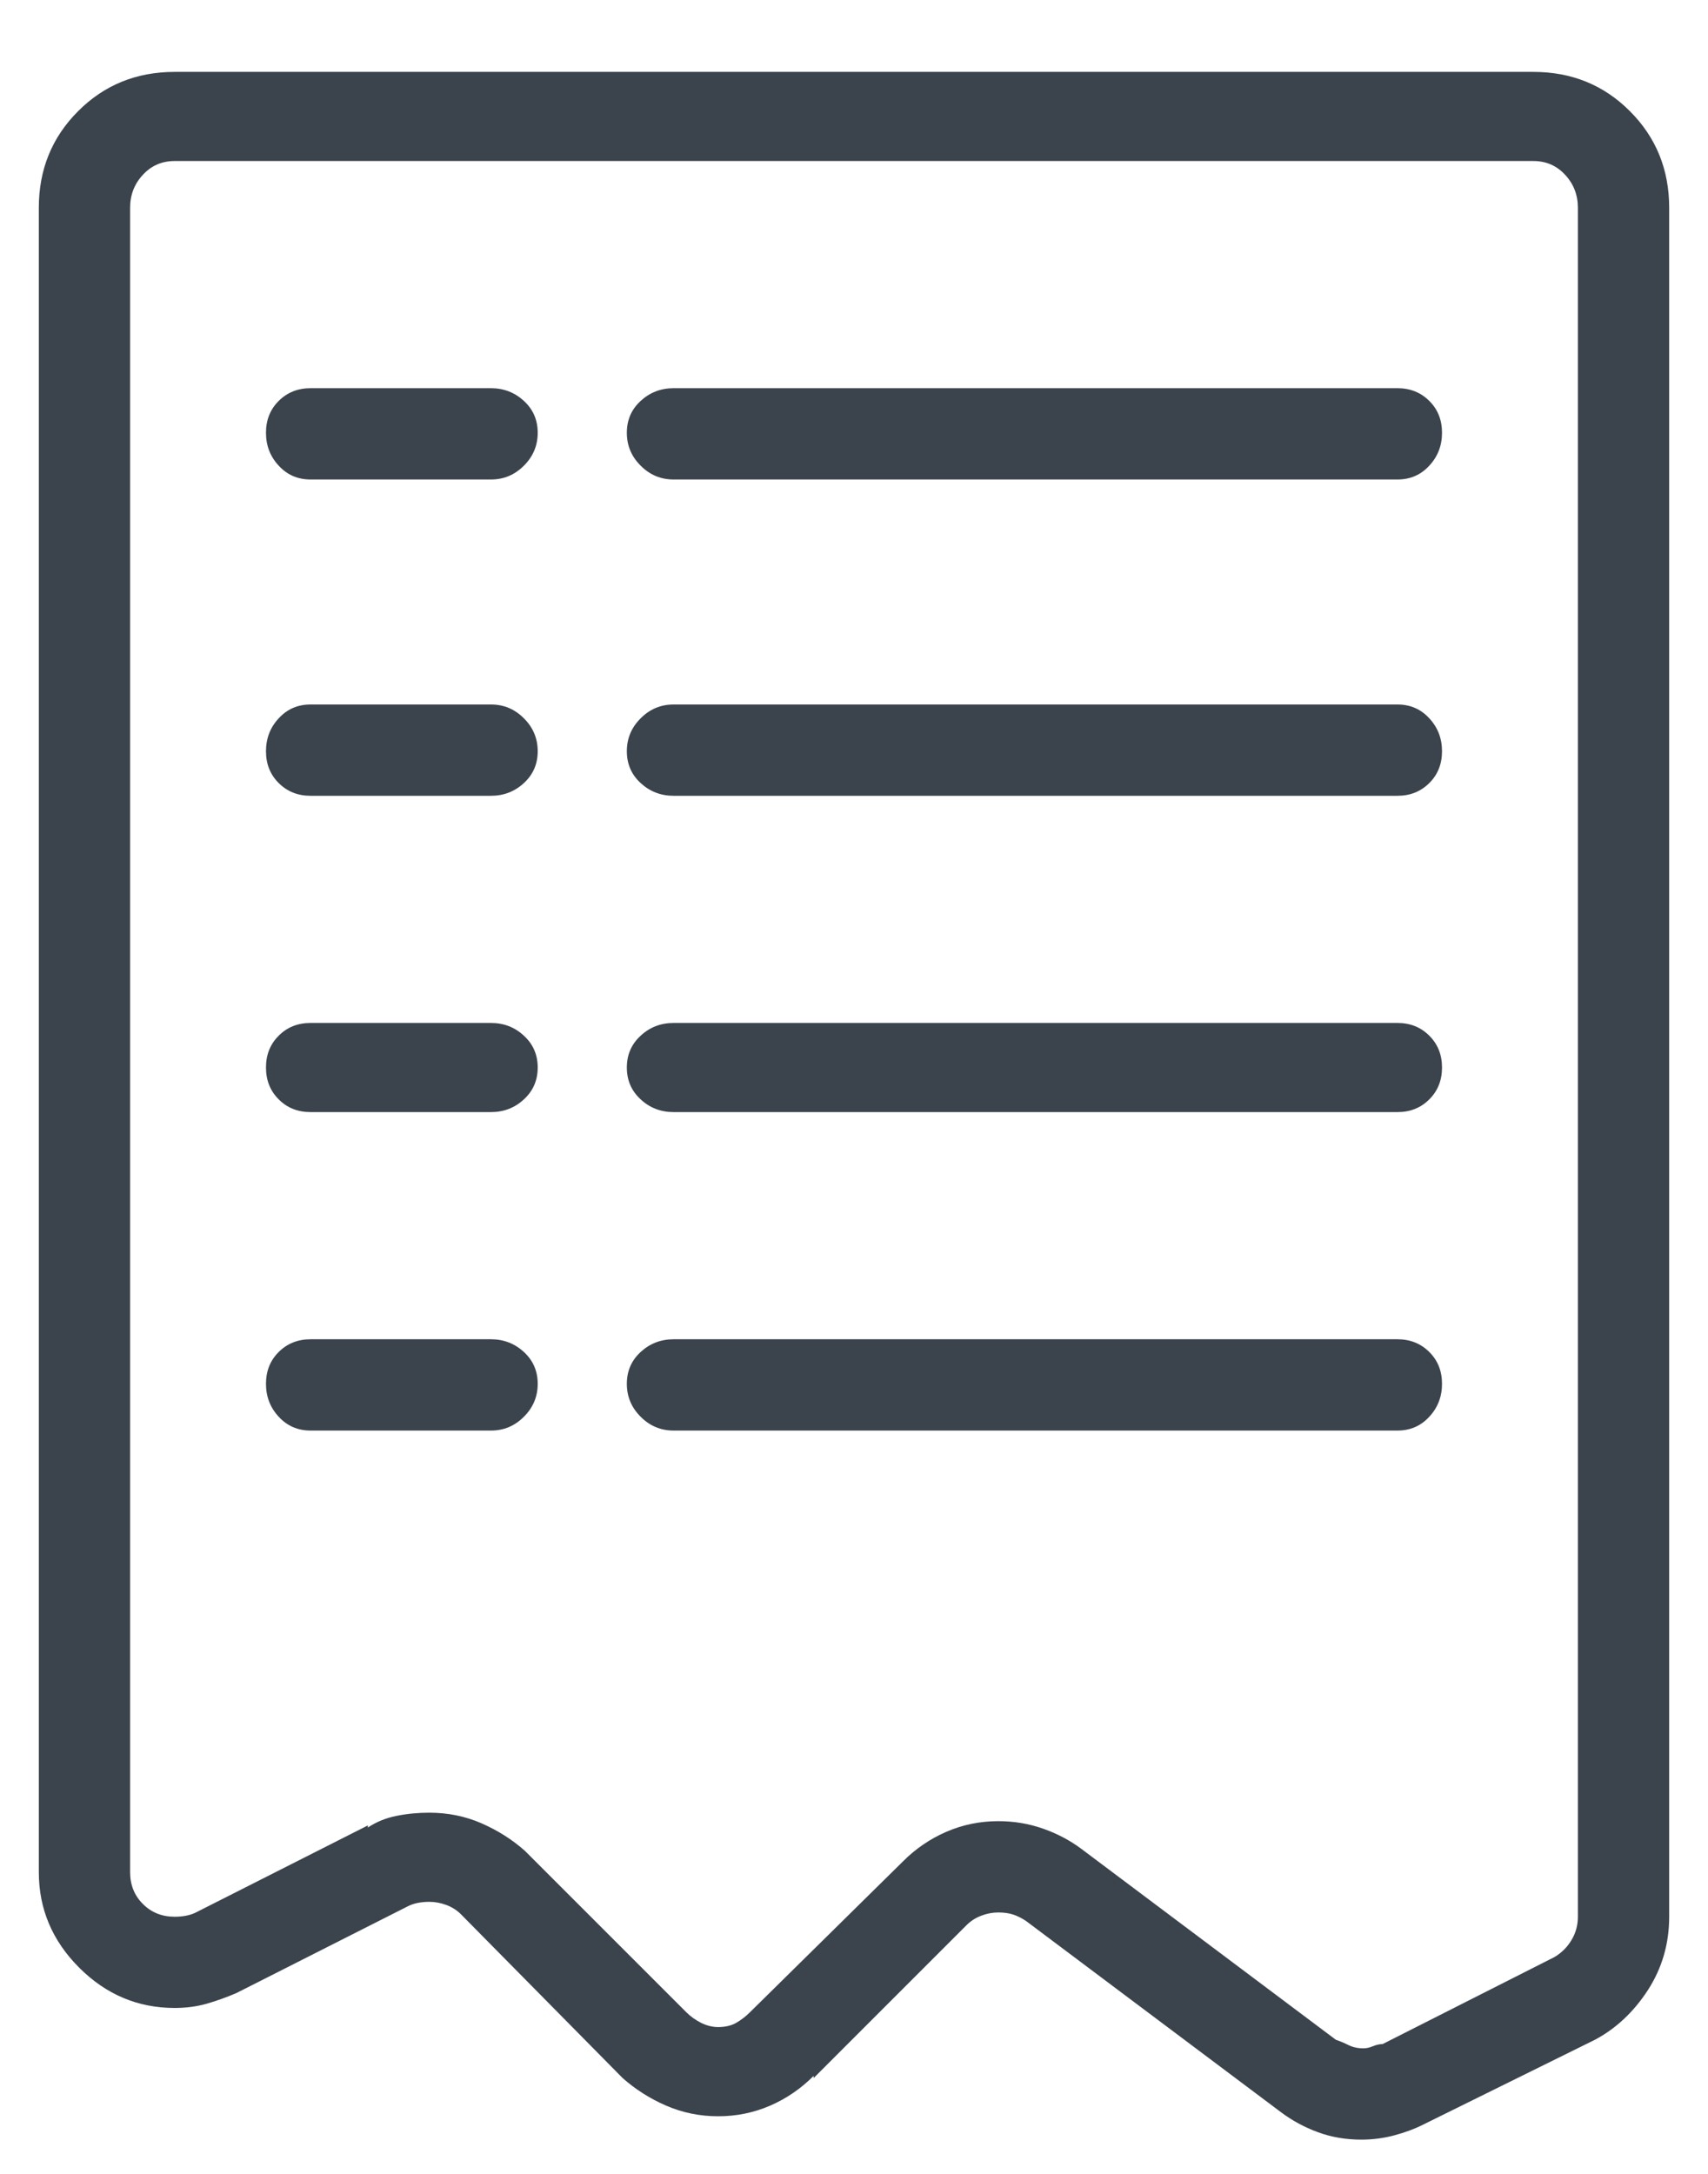 <?xml version="1.0" encoding="UTF-8"?>
<svg width="22px" height="28px" viewBox="0 0 22 28" version="1.1" xmlns="http://www.w3.org/2000/svg" xmlns:xlink="http://www.w3.org/1999/xlink">
    <!-- Generator: Sketch 46.2 (44496) - http://www.bohemiancoding.com/sketch -->
    <title>feed</title>
    <desc>Created with Sketch.</desc>
    <defs></defs>
    <g id="Symbols" stroke="none" stroke-width="1" fill="none" fill-rule="evenodd">
        <g id="Bars/Tabbar/profile" transform="translate(-130, -5)" fill="#3B444D">
            <path d="M149.75,5.926 C150.242,5.926 150.657,6.094 150.994,6.432 C151.331,6.769 151.5,7.184 151.5,7.676 L151.5,29.688 C151.5,30.034 151.409,30.348 151.227,30.631 C151.044,30.913 150.816,31.128 150.543,31.273 L148.328,32.367 C148.219,32.422 148.096,32.467 147.959,32.504 C147.822,32.54 147.681,32.559 147.535,32.559 C147.335,32.559 147.148,32.527 146.975,32.463 C146.801,32.399 146.642,32.313 146.496,32.203 L143.215,29.742 C143.16,29.706 143.105,29.678 143.051,29.66 C142.996,29.642 142.932,29.633 142.859,29.633 C142.786,29.633 142.714,29.646 142.641,29.674 C142.568,29.701 142.504,29.742 142.449,29.797 L140.48,31.766 L140.48,31.738 C140.316,31.902 140.13,32.03 139.92,32.121 C139.71,32.212 139.487,32.258 139.25,32.258 C139.013,32.258 138.79,32.212 138.58,32.121 C138.37,32.03 138.184,31.911 138.02,31.766 L135.941,29.66 C135.887,29.605 135.823,29.564 135.75,29.537 C135.677,29.51 135.604,29.496 135.531,29.496 C135.477,29.496 135.426,29.501 135.381,29.51 C135.335,29.519 135.294,29.533 135.258,29.551 L133.043,30.672 C132.915,30.727 132.788,30.772 132.66,30.809 C132.533,30.845 132.396,30.863 132.25,30.863 C131.776,30.863 131.366,30.69 131.02,30.344 C130.673,29.997 130.5,29.587 130.5,29.113 L130.5,7.676 C130.5,7.184 130.669,6.769 131.006,6.432 C131.343,6.094 131.758,5.926 132.25,5.926 L149.75,5.926 Z M150.324,29.688 L150.324,7.676 C150.324,7.512 150.27,7.37 150.16,7.252 C150.051,7.133 149.914,7.074 149.75,7.074 L132.25,7.074 C132.086,7.074 131.949,7.133 131.84,7.252 C131.73,7.37 131.676,7.512 131.676,7.676 L131.676,29.113 C131.676,29.277 131.73,29.414 131.84,29.523 C131.949,29.633 132.086,29.688 132.25,29.688 C132.305,29.688 132.355,29.683 132.4,29.674 C132.446,29.665 132.487,29.651 132.523,29.633 L134.738,28.512 L134.738,28.539 C134.848,28.466 134.971,28.416 135.107,28.389 C135.244,28.361 135.385,28.348 135.531,28.348 C135.768,28.348 135.992,28.393 136.201,28.484 C136.411,28.576 136.598,28.694 136.762,28.84 L138.84,30.918 C138.895,30.973 138.958,31.018 139.031,31.055 C139.104,31.091 139.177,31.109 139.25,31.109 C139.341,31.109 139.419,31.091 139.482,31.055 C139.546,31.018 139.605,30.973 139.66,30.918 L141.629,28.977 C141.793,28.812 141.98,28.685 142.189,28.594 C142.399,28.503 142.622,28.457 142.859,28.457 C143.06,28.457 143.251,28.489 143.434,28.553 C143.616,28.617 143.78,28.703 143.926,28.812 L147.207,31.273 C147.262,31.292 147.316,31.314 147.371,31.342 C147.426,31.369 147.49,31.383 147.562,31.383 C147.599,31.383 147.64,31.374 147.686,31.355 C147.731,31.337 147.772,31.328 147.809,31.328 L150.023,30.207 C150.115,30.152 150.188,30.079 150.242,29.988 C150.297,29.897 150.324,29.797 150.324,29.688 Z M136.324,10 C136.488,10 136.63,10.055 136.748,10.164 C136.867,10.273 136.926,10.41 136.926,10.574 C136.926,10.738 136.867,10.88 136.748,10.998 C136.63,11.117 136.488,11.176 136.324,11.176 L134,11.176 C133.836,11.176 133.699,11.117 133.59,10.998 C133.48,10.88 133.426,10.738 133.426,10.574 C133.426,10.41 133.48,10.273 133.59,10.164 C133.699,10.055 133.836,10 134,10 L136.324,10 Z M148,10 C148.164,10 148.301,10.055 148.41,10.164 C148.52,10.273 148.574,10.41 148.574,10.574 C148.574,10.738 148.52,10.88 148.41,10.998 C148.301,11.117 148.164,11.176 148,11.176 L138.676,11.176 C138.512,11.176 138.37,11.117 138.252,10.998 C138.133,10.88 138.074,10.738 138.074,10.574 C138.074,10.41 138.133,10.273 138.252,10.164 C138.37,10.055 138.512,10 138.676,10 L148,10 Z M136.324,14.074 C136.488,14.074 136.63,14.133 136.748,14.252 C136.867,14.37 136.926,14.512 136.926,14.676 C136.926,14.84 136.867,14.977 136.748,15.086 C136.63,15.195 136.488,15.25 136.324,15.25 L134,15.25 C133.836,15.25 133.699,15.195 133.59,15.086 C133.48,14.977 133.426,14.84 133.426,14.676 C133.426,14.512 133.48,14.37 133.59,14.252 C133.699,14.133 133.836,14.074 134,14.074 L136.324,14.074 Z M148,14.074 C148.164,14.074 148.301,14.133 148.41,14.252 C148.52,14.37 148.574,14.512 148.574,14.676 C148.574,14.84 148.52,14.977 148.41,15.086 C148.301,15.195 148.164,15.25 148,15.25 L138.676,15.25 C138.512,15.25 138.37,15.195 138.252,15.086 C138.133,14.977 138.074,14.84 138.074,14.676 C138.074,14.512 138.133,14.37 138.252,14.252 C138.37,14.133 138.512,14.074 138.676,14.074 L148,14.074 Z M136.324,18.176 C136.488,18.176 136.63,18.23 136.748,18.34 C136.867,18.449 136.926,18.586 136.926,18.75 C136.926,18.914 136.867,19.051 136.748,19.16 C136.63,19.27 136.488,19.324 136.324,19.324 L134,19.324 C133.836,19.324 133.699,19.27 133.59,19.16 C133.48,19.051 133.426,18.914 133.426,18.75 C133.426,18.586 133.48,18.449 133.59,18.34 C133.699,18.23 133.836,18.176 134,18.176 L136.324,18.176 Z M148,18.176 C148.164,18.176 148.301,18.23 148.41,18.34 C148.52,18.449 148.574,18.586 148.574,18.75 C148.574,18.914 148.52,19.051 148.41,19.16 C148.301,19.27 148.164,19.324 148,19.324 L138.676,19.324 C138.512,19.324 138.37,19.27 138.252,19.16 C138.133,19.051 138.074,18.914 138.074,18.75 C138.074,18.586 138.133,18.449 138.252,18.34 C138.37,18.23 138.512,18.176 138.676,18.176 L148,18.176 Z M136.324,22.25 C136.488,22.25 136.63,22.305 136.748,22.414 C136.867,22.523 136.926,22.66 136.926,22.824 C136.926,22.988 136.867,23.13 136.748,23.248 C136.63,23.367 136.488,23.426 136.324,23.426 L134,23.426 C133.836,23.426 133.699,23.367 133.59,23.248 C133.48,23.13 133.426,22.988 133.426,22.824 C133.426,22.66 133.48,22.523 133.59,22.414 C133.699,22.305 133.836,22.25 134,22.25 L136.324,22.25 Z M148,22.25 C148.164,22.25 148.301,22.305 148.41,22.414 C148.52,22.523 148.574,22.66 148.574,22.824 C148.574,22.988 148.52,23.13 148.41,23.248 C148.301,23.367 148.164,23.426 148,23.426 L138.676,23.426 C138.512,23.426 138.37,23.367 138.252,23.248 C138.133,23.13 138.074,22.988 138.074,22.824 C138.074,22.66 138.133,22.523 138.252,22.414 C138.37,22.305 138.512,22.25 138.676,22.25 L148,22.25 Z" id="feed"></path>
        </g>
    </g>
</svg>